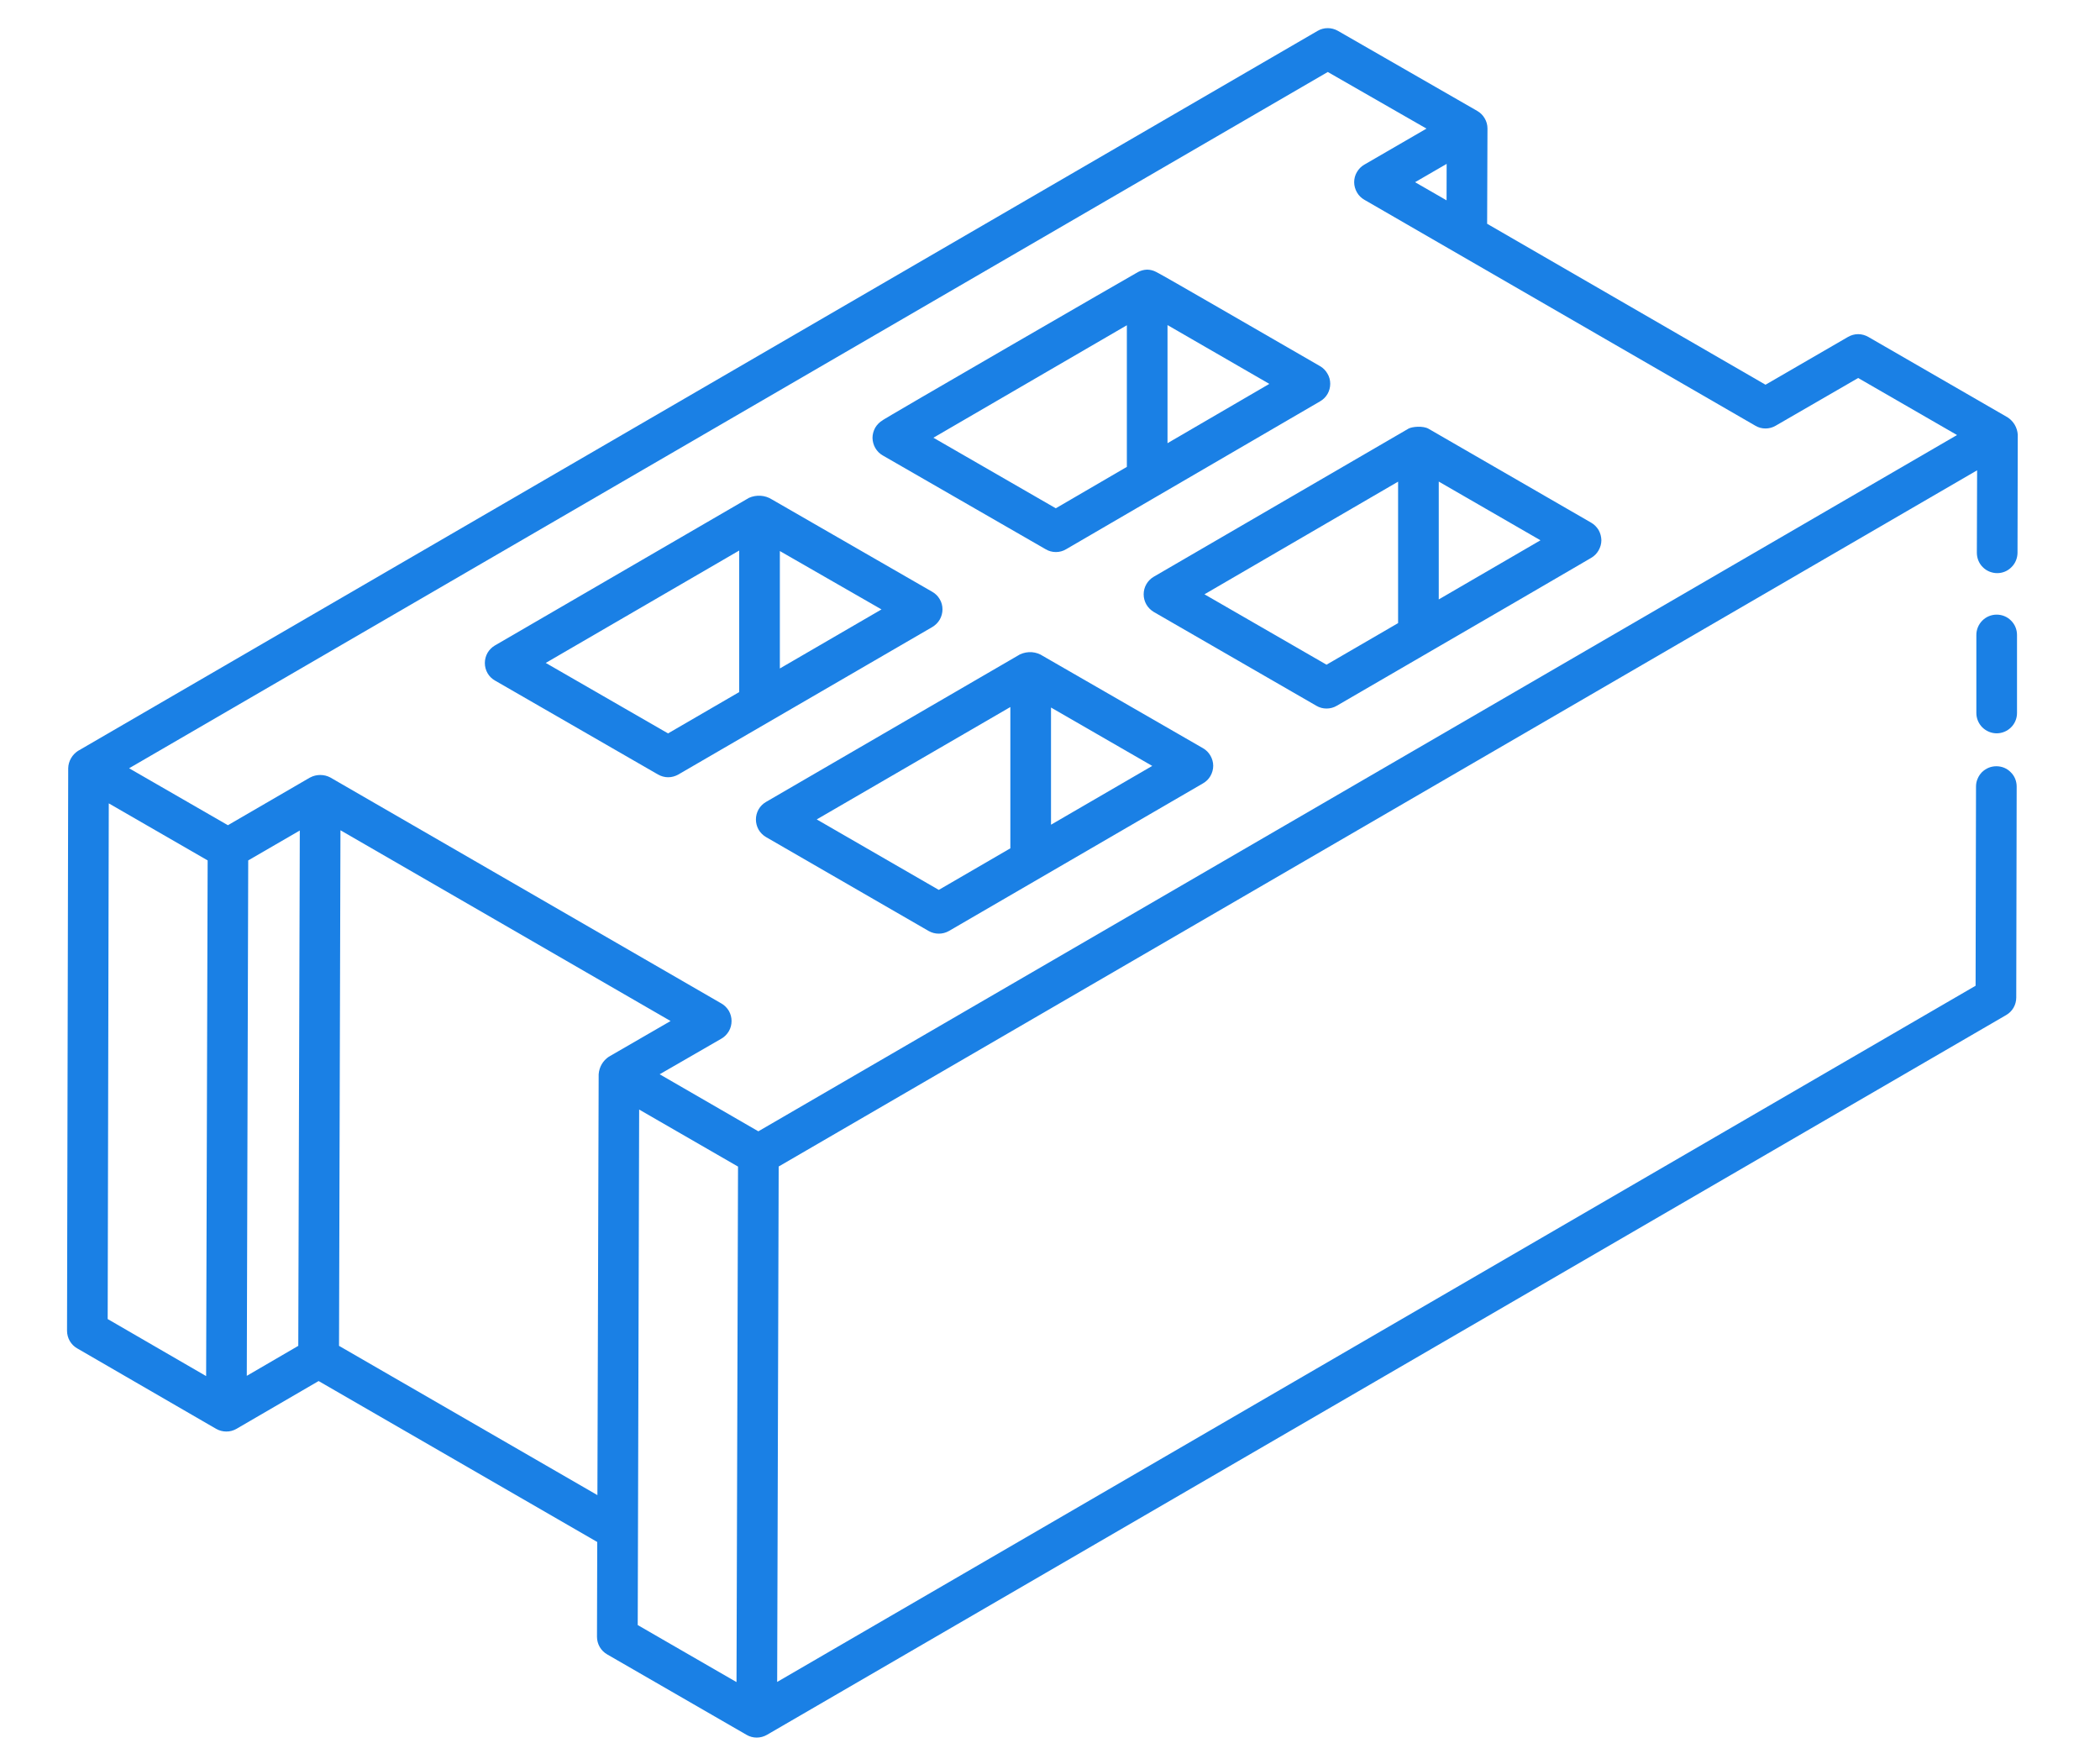 <svg width="25" height="21" viewBox="0 0 25 21" fill="none" xmlns="http://www.w3.org/2000/svg">
<path d="M23.77 7.317C23.706 7.317 23.645 7.342 23.599 7.388C23.554 7.433 23.528 7.495 23.528 7.559V8.488C23.528 8.552 23.554 8.614 23.599 8.659C23.645 8.704 23.706 8.73 23.77 8.73C23.834 8.73 23.896 8.704 23.941 8.659C23.987 8.614 24.012 8.552 24.012 8.488V7.559C24.012 7.495 23.987 7.433 23.941 7.388C23.896 7.342 23.834 7.317 23.77 7.317Z" fill="#1A80E5"/>
<path d="M24.021 5.174C24.018 5.133 24.006 5.093 23.985 5.057C23.964 5.022 23.936 4.992 23.901 4.969L22.242 4.011C22.205 3.99 22.163 3.978 22.121 3.978C22.078 3.978 22.037 3.99 22 4.011L21.018 4.58L17.704 2.664L17.708 1.53C17.708 1.487 17.697 1.446 17.675 1.409C17.654 1.373 17.624 1.342 17.587 1.321L17.587 1.321L15.927 0.367C15.89 0.346 15.849 0.335 15.806 0.335C15.764 0.335 15.722 0.346 15.685 0.368L0.934 8.936H0.933C0.897 8.959 0.867 8.989 0.846 9.026C0.825 9.062 0.813 9.103 0.812 9.145L0.798 15.842C0.798 15.884 0.809 15.926 0.83 15.963C0.851 16 0.882 16.031 0.919 16.052L2.573 17.01C2.61 17.031 2.652 17.042 2.694 17.042C2.736 17.043 2.778 17.031 2.815 17.01L2.815 17.01L3.793 16.441L7.11 18.357L7.107 19.485C7.107 19.572 7.153 19.652 7.228 19.695L8.888 20.653C8.963 20.697 9.055 20.696 9.13 20.653C9.199 20.614 23.826 12.117 23.883 12.084C23.919 12.063 23.95 12.033 23.971 11.996C23.992 11.959 24.003 11.918 24.003 11.875L24.008 9.364C24.008 9.332 24.002 9.301 23.99 9.271C23.978 9.242 23.96 9.215 23.937 9.193C23.915 9.17 23.888 9.152 23.859 9.14C23.83 9.128 23.798 9.122 23.766 9.122C23.735 9.122 23.703 9.128 23.674 9.14C23.645 9.152 23.618 9.17 23.595 9.192C23.573 9.215 23.555 9.241 23.543 9.271C23.53 9.3 23.524 9.331 23.524 9.363L23.519 11.735L9.252 20.023L9.27 13.887L23.537 5.599L23.534 6.58C23.534 6.612 23.54 6.643 23.552 6.673C23.564 6.702 23.581 6.729 23.604 6.751C23.626 6.774 23.653 6.792 23.682 6.804C23.712 6.816 23.743 6.823 23.775 6.823H23.776C23.84 6.823 23.901 6.798 23.946 6.752C23.992 6.707 24.017 6.646 24.018 6.582L24.021 5.174ZM17.222 1.951L17.221 2.385L16.846 2.169L17.222 1.951ZM2.955 10.243L3.569 9.887L3.551 16.022L2.938 16.379L2.955 10.243ZM1.295 9.564L2.472 10.243L2.454 16.382L1.282 15.703L1.295 9.564ZM4.036 16.022L4.053 9.884L7.983 12.155L7.248 12.58C7.213 12.603 7.184 12.634 7.163 12.67C7.142 12.707 7.13 12.747 7.127 12.789L7.112 17.799L4.036 16.022ZM7.609 13.209L8.786 13.888L8.768 20.025L7.592 19.346L7.609 13.209ZM9.028 13.468L7.853 12.789L8.588 12.365C8.625 12.344 8.655 12.313 8.677 12.276C8.698 12.24 8.709 12.198 8.709 12.155C8.709 12.113 8.698 12.071 8.677 12.034C8.655 11.998 8.625 11.967 8.588 11.946L3.933 9.256C3.896 9.236 3.855 9.226 3.812 9.226C3.77 9.226 3.729 9.236 3.692 9.256H3.691V9.256L2.713 9.824L1.537 9.146L15.807 0.857L16.982 1.531L16.242 1.96C16.205 1.981 16.175 2.012 16.154 2.048C16.132 2.085 16.121 2.127 16.121 2.169C16.121 2.211 16.133 2.253 16.154 2.29C16.175 2.327 16.205 2.357 16.242 2.378L20.897 5.068C20.933 5.09 20.975 5.101 21.018 5.101C21.06 5.101 21.102 5.09 21.139 5.068L22.121 4.5L23.298 5.179L9.028 13.468Z" fill="#1A80E5"/>
<path d="M10.509 5.422L12.449 6.539C12.486 6.561 12.527 6.572 12.57 6.572C12.613 6.572 12.654 6.561 12.691 6.539L15.715 4.778C15.752 4.757 15.783 4.726 15.804 4.69C15.825 4.653 15.836 4.611 15.836 4.569C15.836 4.526 15.825 4.484 15.803 4.448C15.782 4.411 15.752 4.38 15.715 4.359C15.012 3.955 13.866 3.288 13.765 3.238C13.731 3.22 13.694 3.21 13.656 3.21C13.618 3.211 13.58 3.221 13.547 3.239C13.498 3.265 10.459 5.022 10.508 5.003C10.471 5.025 10.441 5.055 10.419 5.092C10.399 5.129 10.387 5.17 10.387 5.213C10.388 5.255 10.399 5.297 10.42 5.333C10.441 5.37 10.472 5.401 10.509 5.422ZM13.899 5.276V3.87L15.111 4.57L13.899 5.276ZM13.415 3.872V5.558L12.569 6.051L11.112 5.211L13.415 3.872ZM17.006 5.104C16.943 5.068 16.813 5.077 16.765 5.104L16.764 5.105L13.735 6.866C13.699 6.887 13.668 6.918 13.647 6.955C13.626 6.991 13.615 7.033 13.615 7.075C13.615 7.118 13.626 7.159 13.647 7.196C13.668 7.233 13.699 7.263 13.735 7.285L15.671 8.402C15.708 8.424 15.749 8.435 15.792 8.435C15.835 8.435 15.877 8.424 15.914 8.402C17.738 7.345 18.971 6.625 18.943 6.641C18.98 6.62 19.01 6.589 19.031 6.552C19.052 6.515 19.064 6.474 19.064 6.431C19.063 6.389 19.052 6.347 19.031 6.31C19.009 6.274 18.979 6.243 18.942 6.222L17.006 5.104ZM17.128 7.136V5.733L18.339 6.432L17.128 7.136ZM14.339 7.075L16.644 5.734V7.418L15.792 7.913L14.339 7.075ZM11.098 7.045L9.19 5.946C9.149 5.92 9.103 5.905 9.055 5.902C9.008 5.899 8.96 5.907 8.916 5.927L5.892 7.684C5.856 7.705 5.825 7.736 5.804 7.772C5.783 7.809 5.772 7.851 5.772 7.893C5.772 7.936 5.783 7.977 5.804 8.014C5.825 8.051 5.856 8.081 5.893 8.102L7.833 9.22C7.87 9.241 7.912 9.253 7.954 9.253C7.997 9.253 8.039 9.241 8.076 9.22L11.1 7.464C11.136 7.442 11.167 7.412 11.188 7.375C11.209 7.338 11.22 7.296 11.22 7.254C11.22 7.211 11.209 7.169 11.187 7.133C11.166 7.096 11.135 7.066 11.098 7.045ZM7.953 8.731L6.497 7.892L8.8 6.554V8.239L7.953 8.731ZM9.284 7.958V6.56L10.494 7.255L9.284 7.958ZM14.321 8.907L12.417 7.81C12.377 7.783 12.331 7.768 12.283 7.764C12.235 7.761 12.187 7.77 12.143 7.79L9.119 9.547C9.083 9.568 9.052 9.598 9.031 9.635C9.01 9.672 8.999 9.713 8.999 9.756C8.999 9.798 9.01 9.84 9.031 9.877C9.052 9.913 9.083 9.944 9.119 9.965L11.055 11.083C11.092 11.104 11.133 11.115 11.176 11.115C11.219 11.115 11.26 11.104 11.297 11.083L14.321 9.326C14.358 9.305 14.389 9.275 14.41 9.238C14.431 9.201 14.443 9.159 14.443 9.117C14.443 9.074 14.431 9.033 14.41 8.996C14.389 8.959 14.358 8.928 14.321 8.907ZM9.723 9.755L12.028 8.417V10.099L11.176 10.594L9.723 9.755ZM12.512 9.818V8.423L13.717 9.118L12.512 9.818Z" fill="#1A80E5"/>
</svg>
